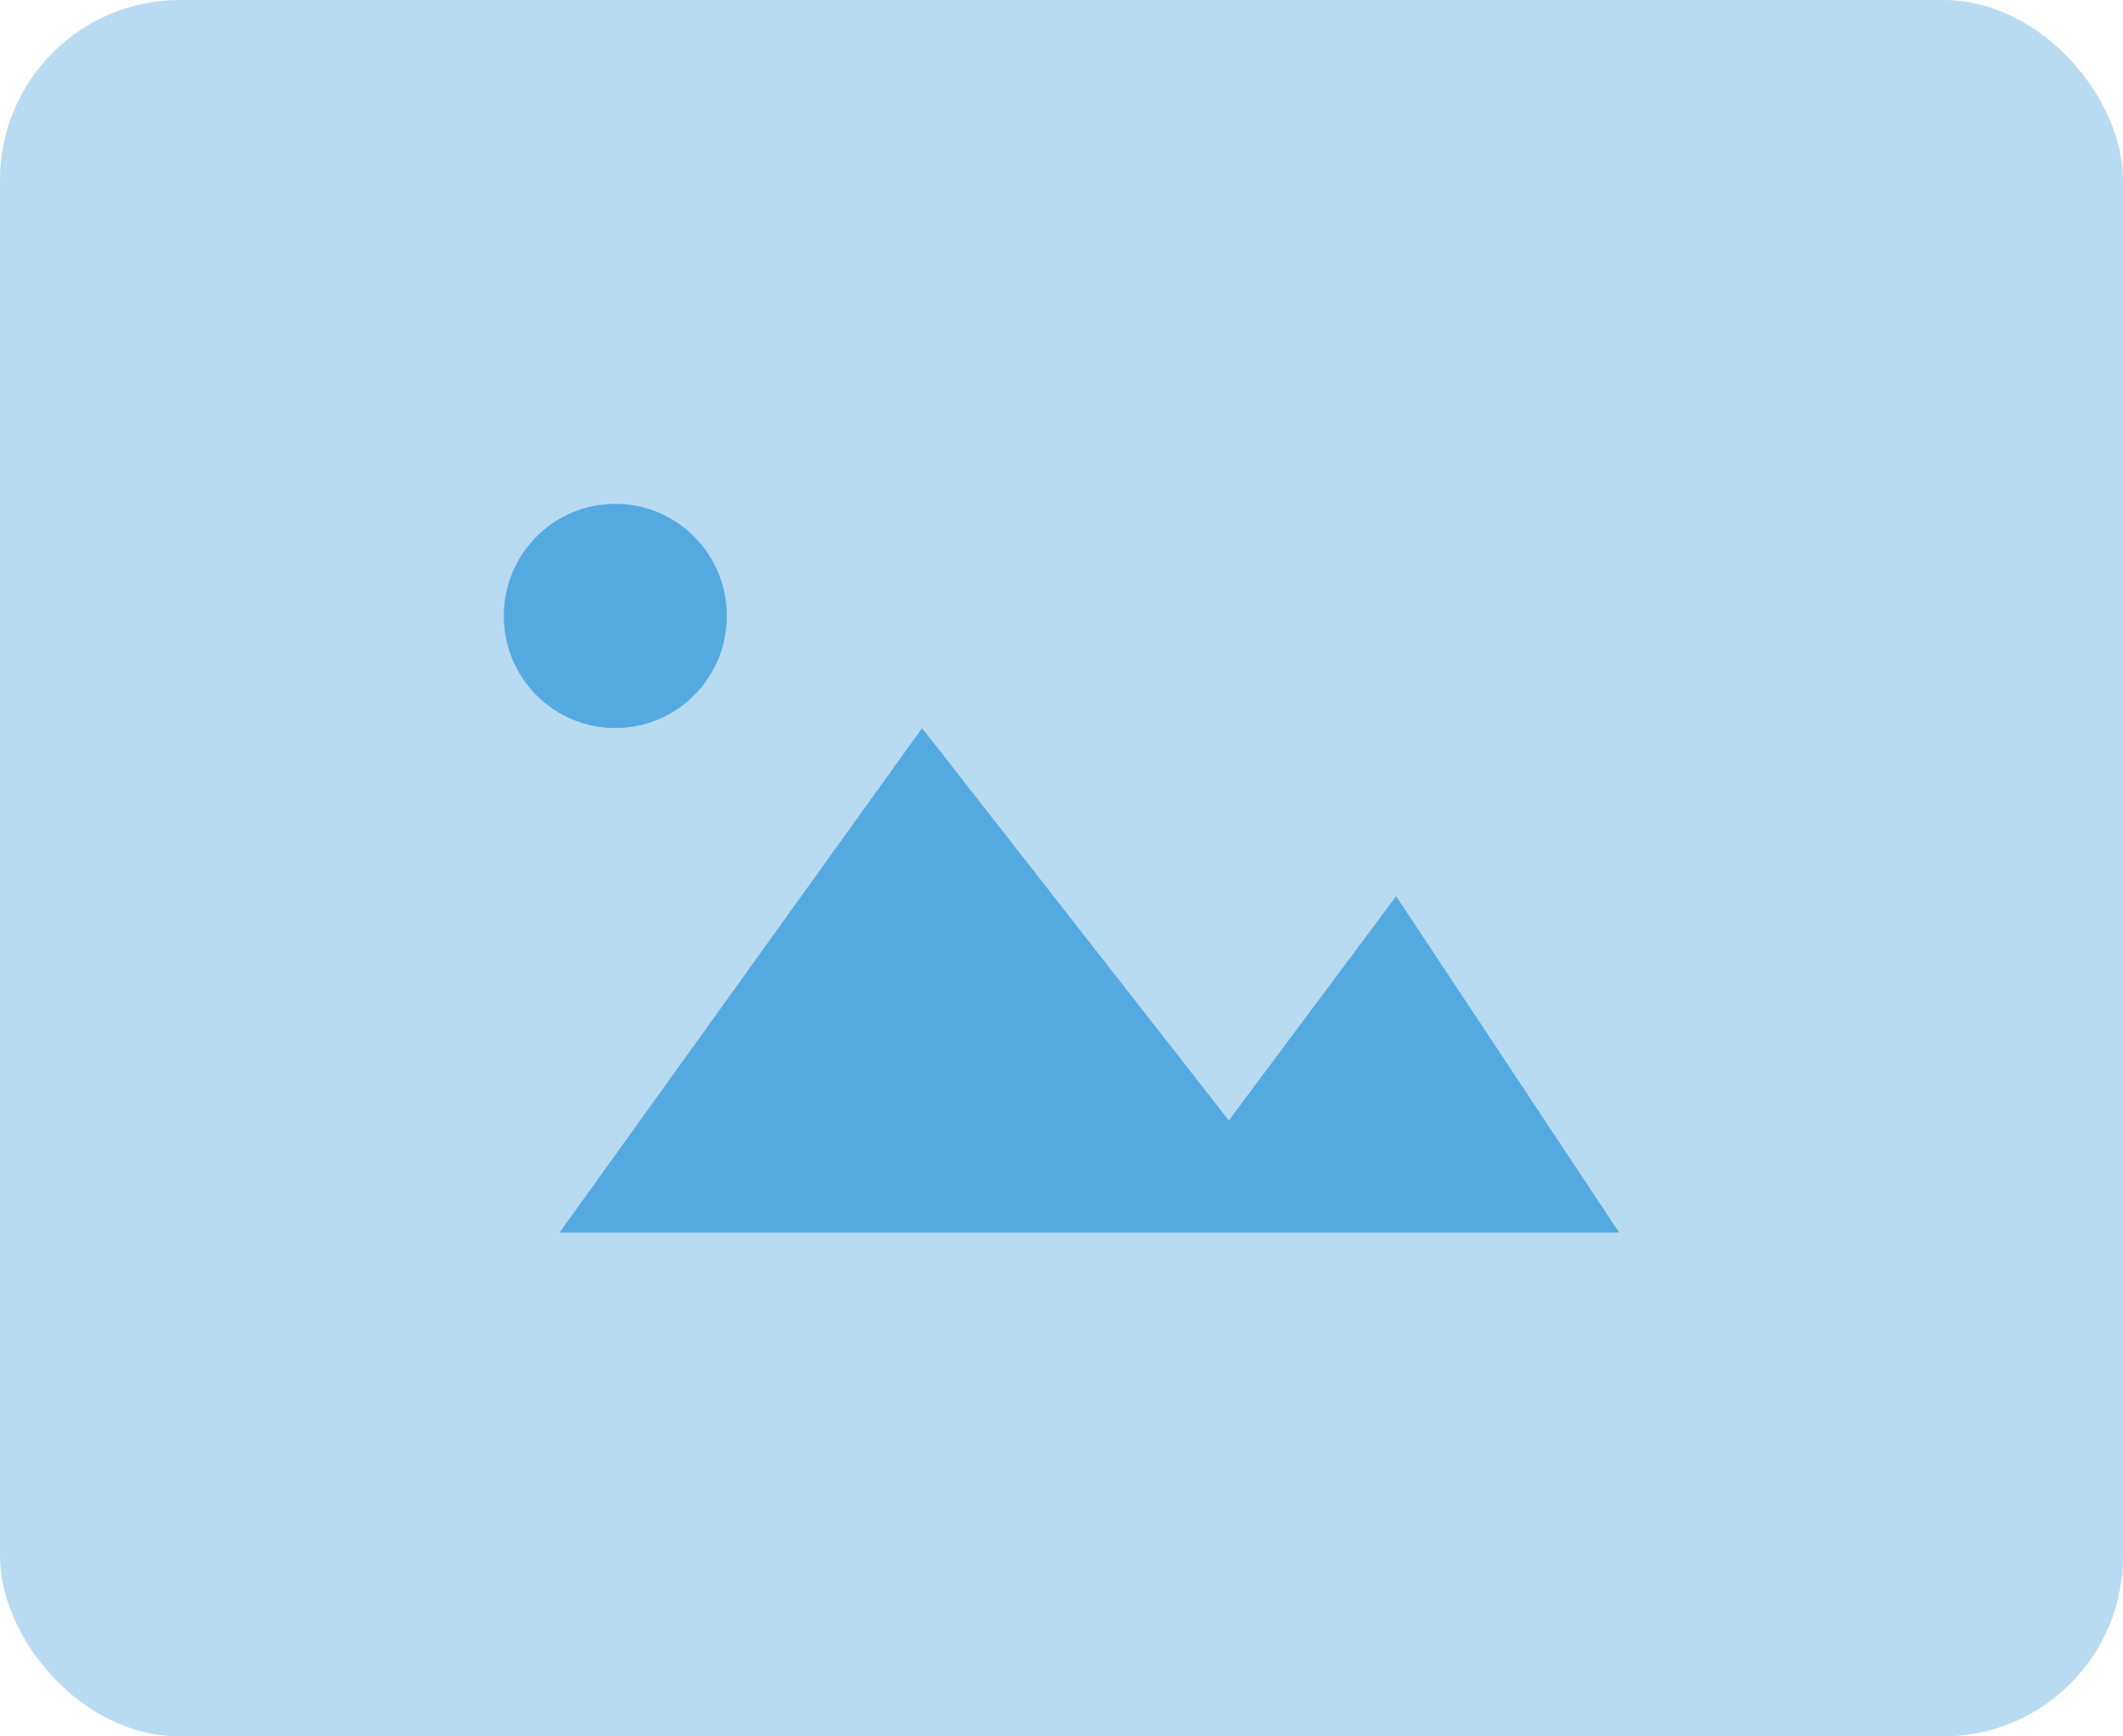 <svg xmlns="http://www.w3.org/2000/svg" width="236" height="193" viewBox="0 0 236 193">
  <g fill="#3498DB" fill-rule="evenodd">
    <rect width="236" height="193" opacity=".35" rx="20"/>
    <path d="M62.2,137 L102.5,80.923 L136.6,124.538 L155.2,99.615 L180,137 L62.2,137 Z M68.4,80.923 C75.248,80.923 80.8,75.344 80.8,68.462 C80.8,61.579 75.248,56 68.4,56 C61.552,56 56,61.579 56,68.462 C56,75.344 61.552,80.923 68.4,80.923 Z" opacity=".75"/>
  </g>
</svg>
